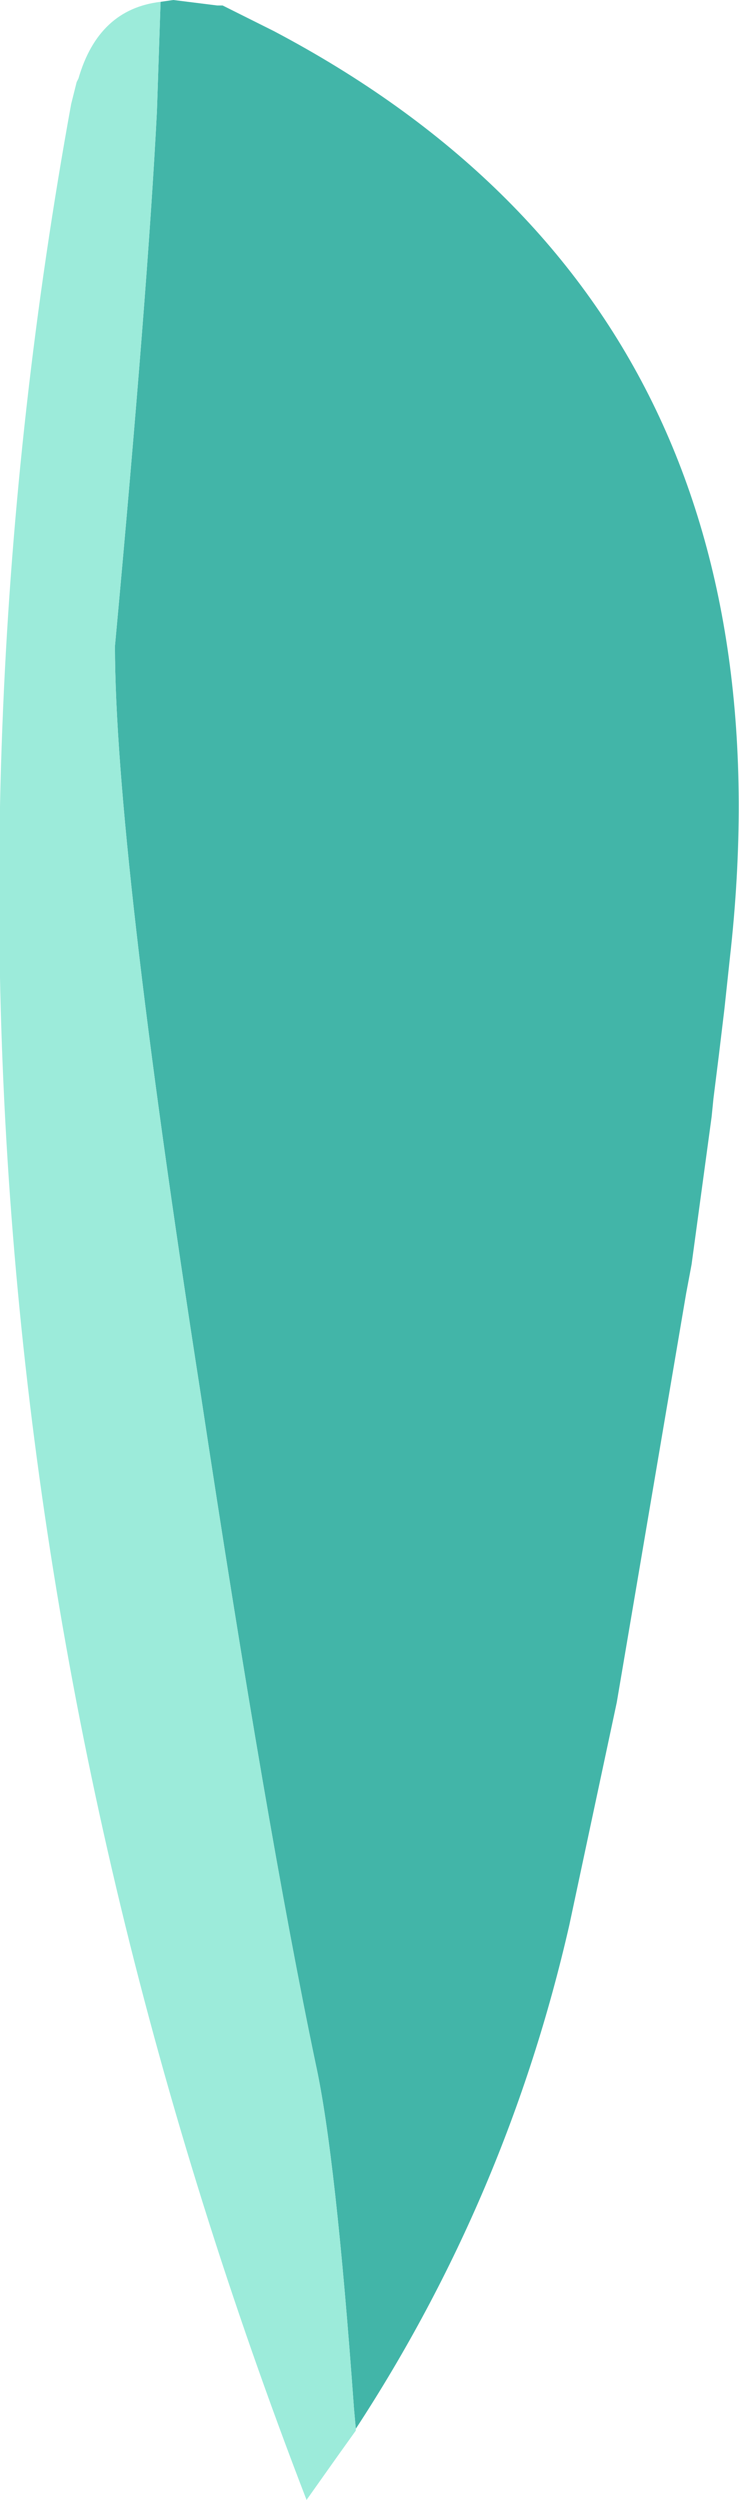 <?xml version="1.0" encoding="UTF-8" standalone="no"?>
<svg xmlns:xlink="http://www.w3.org/1999/xlink" height="68.5px" width="20.25px" xmlns="http://www.w3.org/2000/svg">
  <g transform="matrix(1.0, 0.0, 0.0, 1.0, 8.9, 10.7)">
    <path d="M-4.5 -10.65 L-4.15 -10.7 -2.95 -10.55 -2.8 -10.55 -1.4 -9.85 Q13.1 -2.2 11.1 15.55 L10.95 16.95 10.8 18.2 10.65 19.4 10.6 19.9 10.05 23.95 9.9 24.75 8.0 35.95 6.7 42.05 Q5.0 49.5 0.85 55.85 L0.8 55.3 Q0.3 48.35 -0.25 45.85 -1.6 39.4 -3.4 27.5 -5.75 12.4 -5.75 7.0 -4.85 -2.75 -4.6 -7.65 L-4.5 -10.65" fill="#42b5a8" fill-rule="evenodd" stroke="none"/>
    <path d="M0.85 55.85 L0.85 55.9 0.35 56.6 -0.5 57.8 Q-13.0 25.4 -6.95 -7.85 L-6.8 -8.45 -6.75 -8.55 Q-6.2 -10.45 -4.5 -10.65 L-4.6 -7.65 Q-4.85 -2.75 -5.75 7.0 -5.75 12.4 -3.4 27.5 -1.6 39.4 -0.25 45.85 0.3 48.35 0.8 55.3 L0.85 55.85" fill="#9cebda" fill-rule="evenodd" stroke="none"/>
  </g>
</svg>
